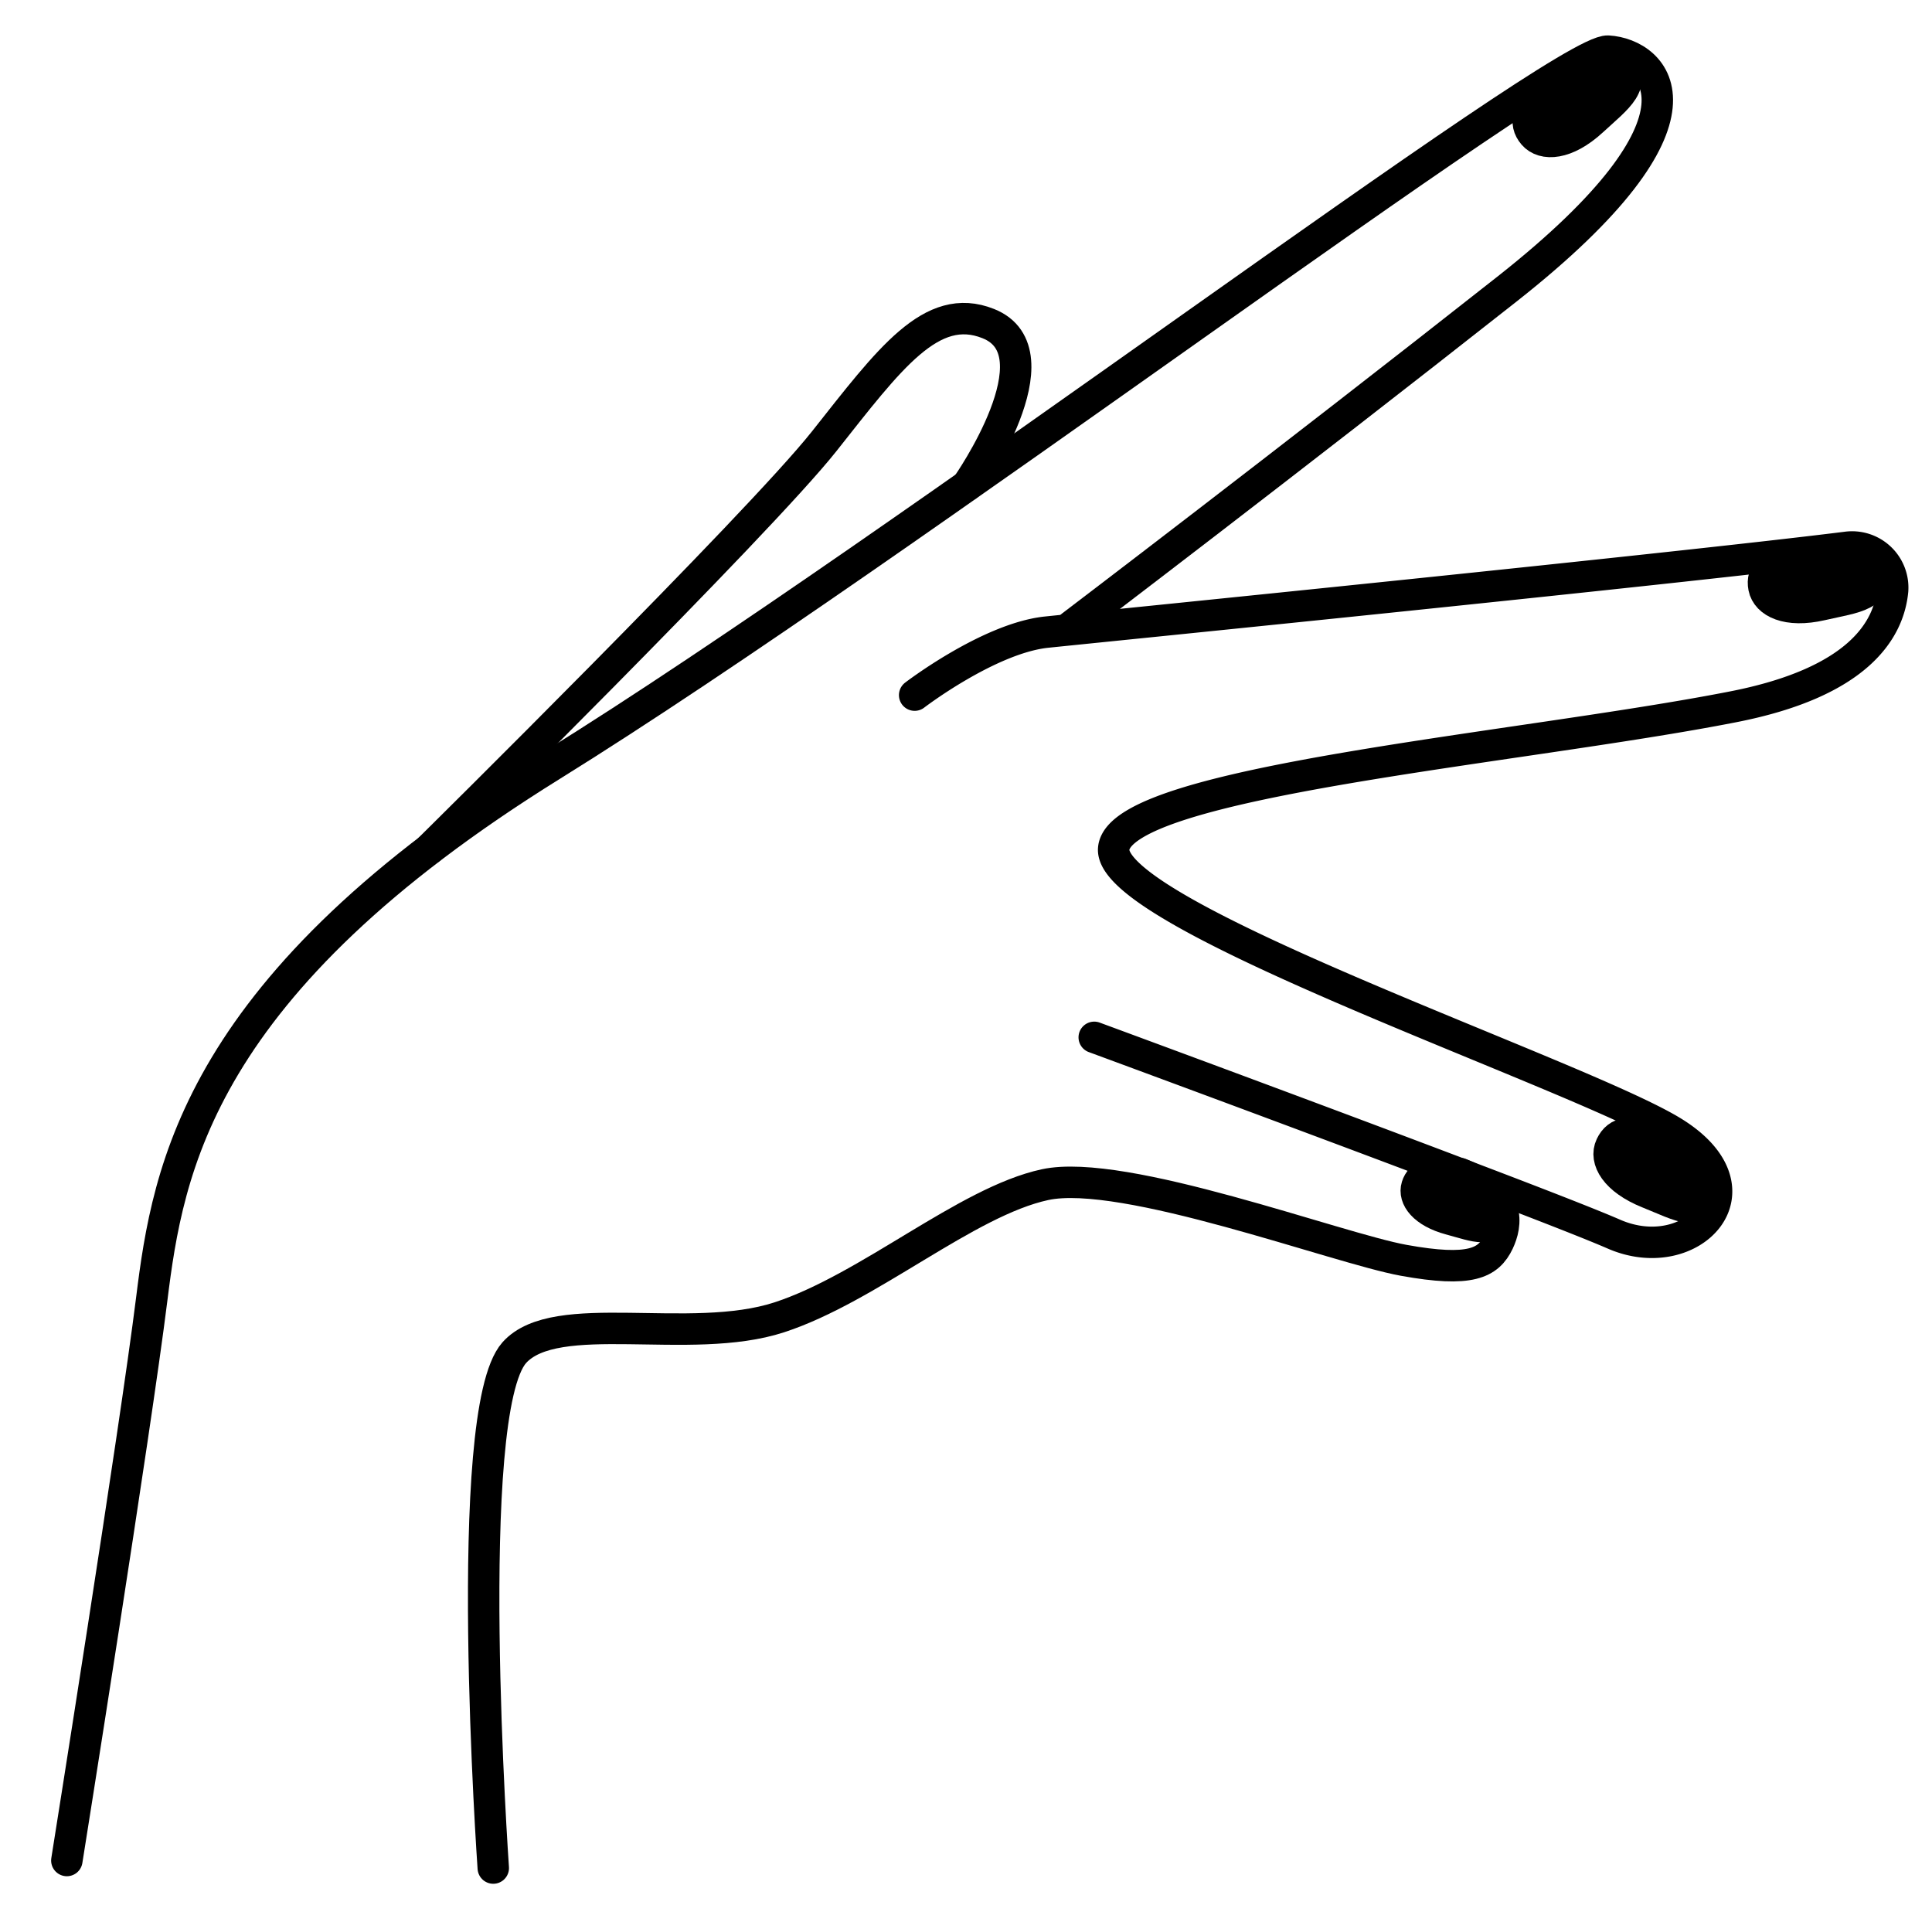 <?xml version="1.0" encoding="UTF-8"?> <svg xmlns="http://www.w3.org/2000/svg" viewBox="0 0 92.2 91.9"> <defs> <style>.cls-1{fill:none;}.cls-1,.cls-2{stroke:#000;stroke-linecap:round;stroke-linejoin:round;stroke-width:1.5px;}</style> </defs> <title>Artboard 27</title> <g id="Layer_2" data-name="Layer 2"> <path class="cls-1" d="M3.19,88.78S6.46,68.27,7.24,62,9.46,47,26.32,36.53,74.52,2.31,76.74,2.44s5.62,3.13-4.83,11.36S51.14,29.87,51.14,29.87"></path> <path class="cls-1" d="M20.5,40.51S36.21,25,39.33,21.06s5.12-6.7,7.83-5.62c3.45,1.37-1,7.72-1,7.72"></path> <path class="cls-1" d="M43.65,33.17s3.5-2.68,6.24-3c2.5-.26,29.8-3,38.22-4.05a1.94,1.94,0,0,1,2.21,2.06c-.18,1.87-1.62,4.38-7.62,5.55-10.2,2-29.2,3.54-29.55,6.75S75.29,51.24,79.81,54s.92,6.51-2.79,4.89-24.8-9.39-24.8-9.39"></path> <path class="cls-1" d="M69.68,56c2.51,1,2.21,2.46,1.83,3.27-.48,1-1.32,1.45-4.52.87s-13.37-4.42-17.12-3.61-8.42,4.94-12.68,6.33-10.67-.53-12.65,1.69c-2.53,2.86-1,24.59-1,24.59"></path> <path class="cls-2" d="M77.23,2.94c-.61-.72-2.1.31-3.23,1.29s-1.29,1.63-.82,2.18,1.56.5,2.8-.64S78.17,4,77.23,2.94Z"></path> <path class="cls-2" d="M89.41,27c-.18-.92-2-.76-3.45-.46s-1.92.78-1.78,1.49,1.1,1.21,2.75.83S89.68,28.45,89.41,27Z"></path> <path class="cls-2" d="M81.75,56.84c.39-.86-1.18-1.77-2.55-2.37s-2-.47-2.32.2.21,1.62,1.78,2.25S81.16,58.16,81.75,56.84Z"></path> <path class="cls-2" d="M71.57,57.82c.21-.7-1.08-1.25-2.18-1.58s-1.6-.17-1.77.37.32,1.23,1.58,1.57S71.24,58.89,71.57,57.82Z"></path> </g> </svg> 